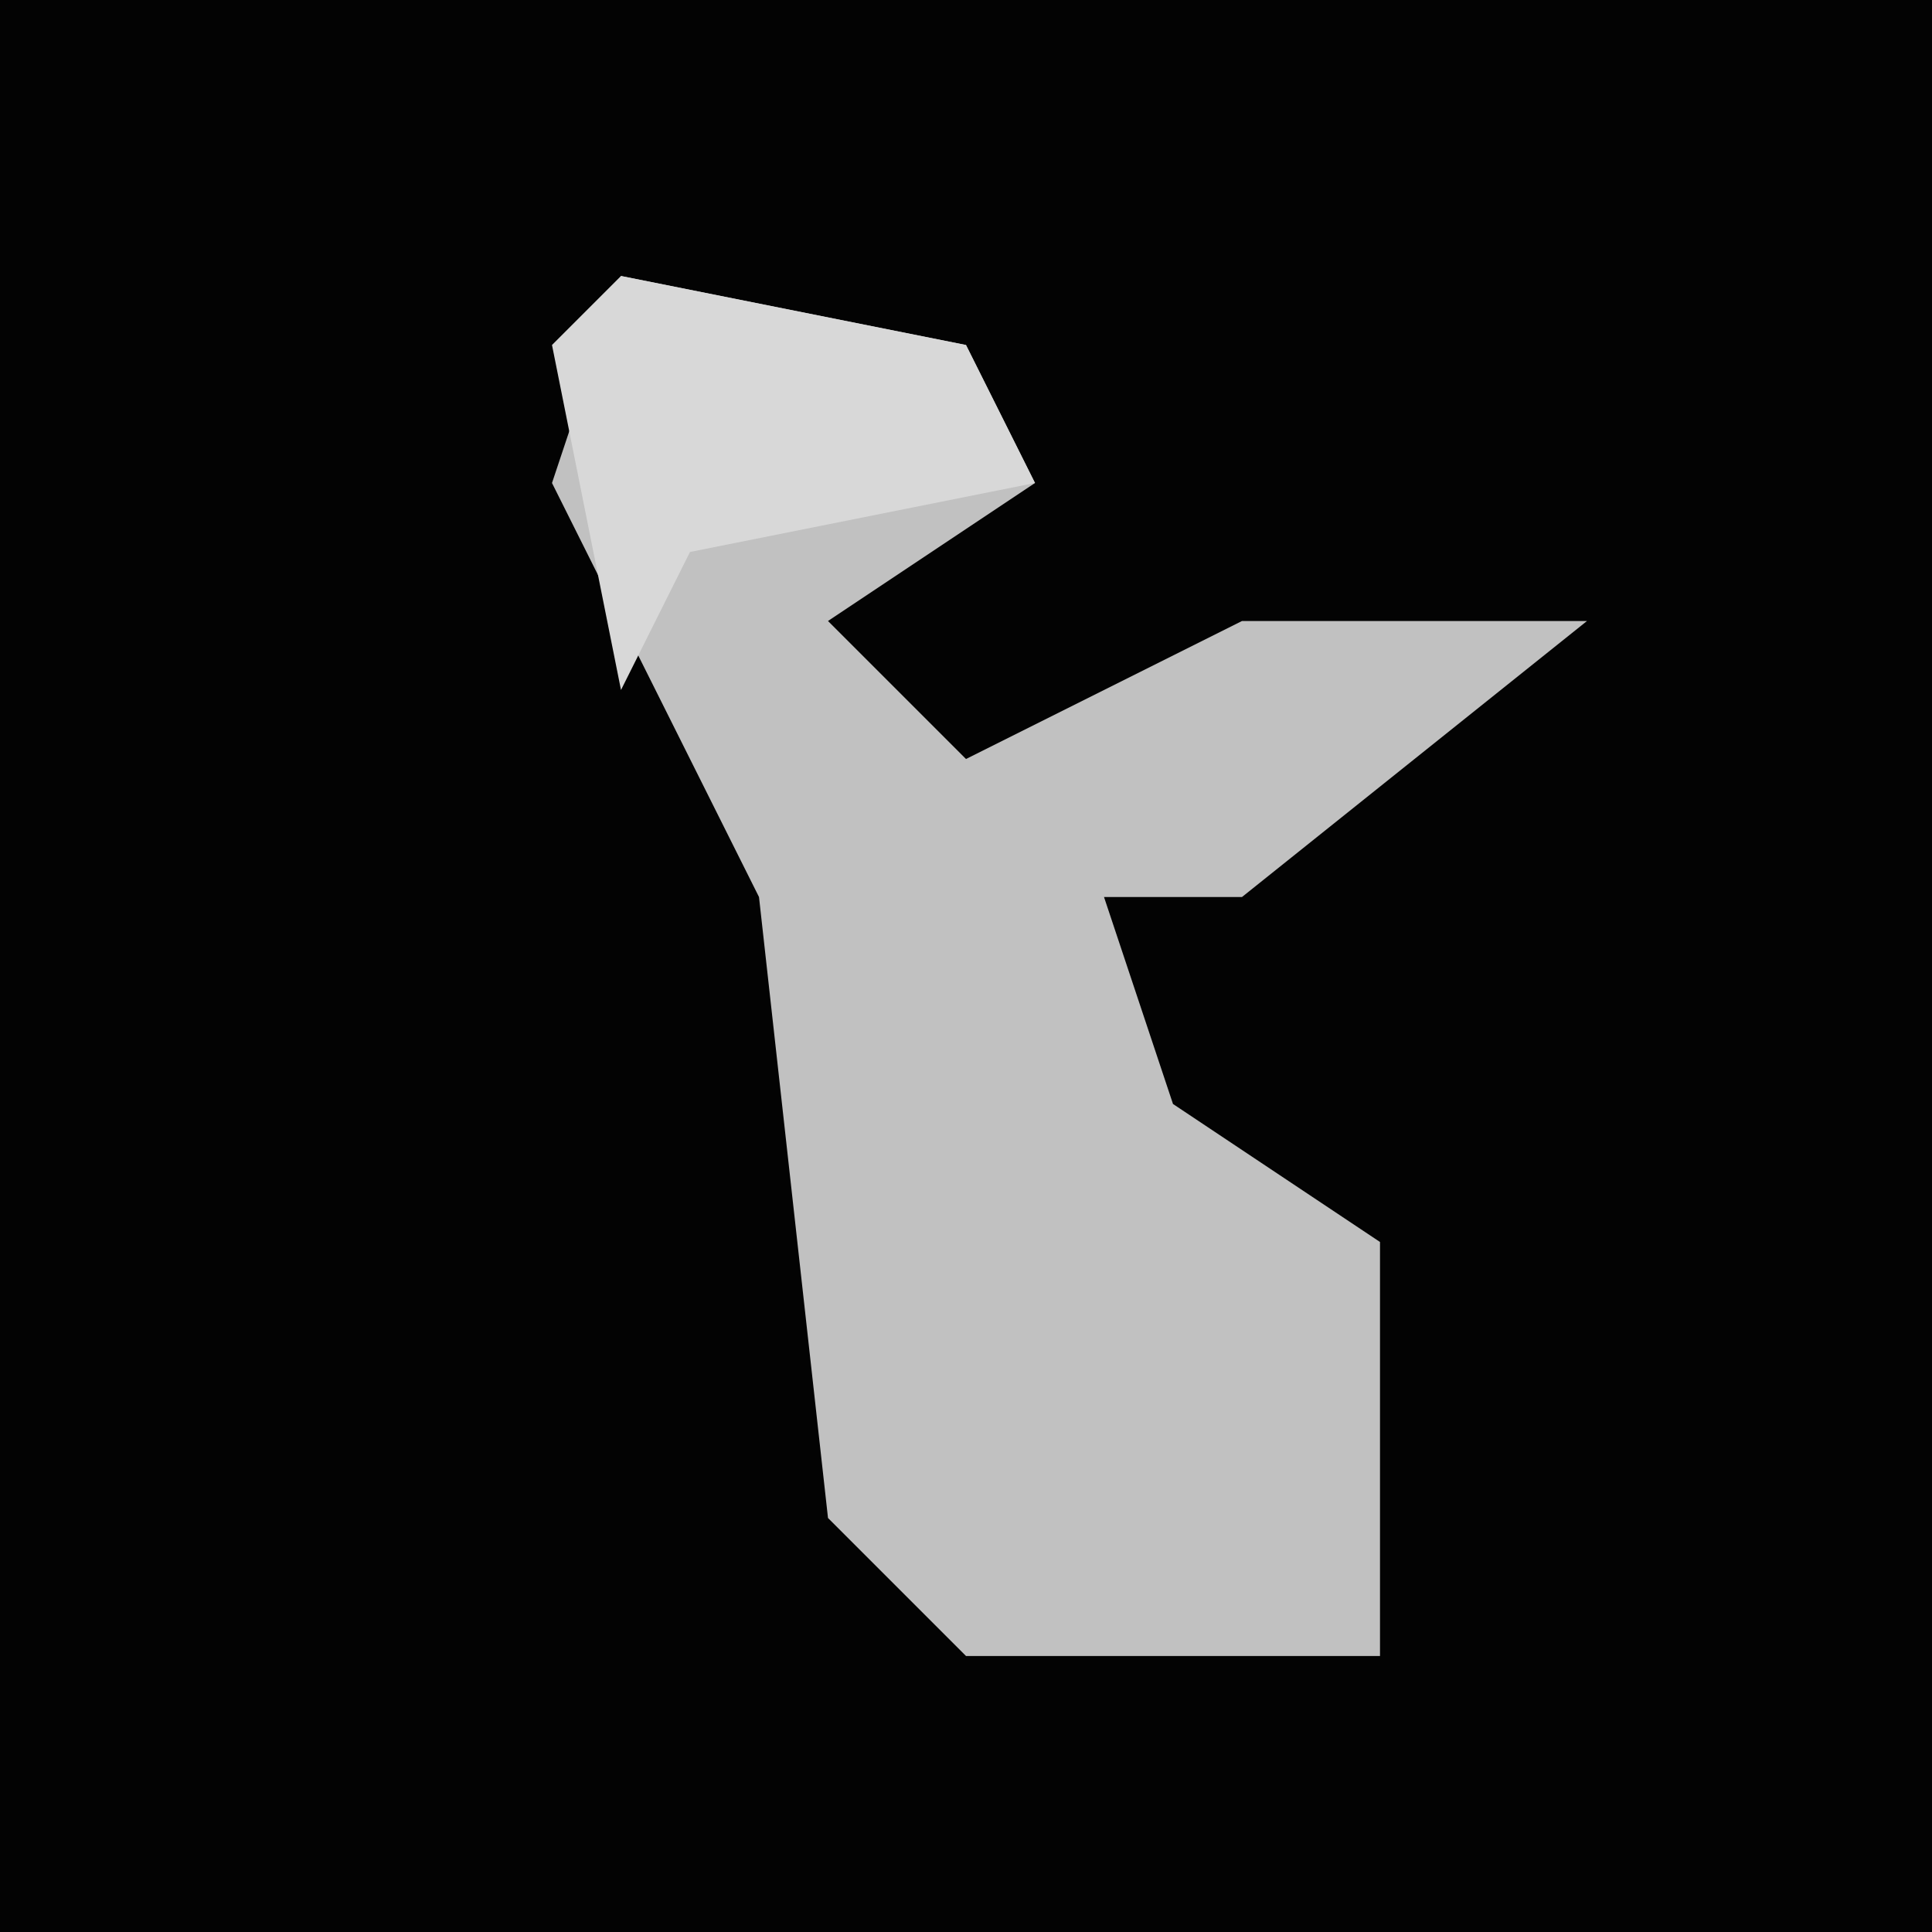 <?xml version="1.0" encoding="UTF-8"?>
<svg version="1.1" xmlns="http://www.w3.org/2000/svg" width="28" height="28">
<path d="M0,0 L28,0 L28,28 L0,28 Z " fill="#030303" transform="translate(0,0)"/>
<path d="M0,0 L5,1 L6,3 L3,5 L5,7 L9,5 L14,5 L9,9 L7,9 L8,12 L11,14 L11,20 L5,20 L3,18 L2,9 L-1,3 Z " fill="#C1C1C1" transform="translate(9,4)"/>
<path d="M0,0 L5,1 L6,3 L1,4 L0,6 L-1,1 Z " fill="#D8D8D8" transform="translate(9,4)"/>
</svg>
